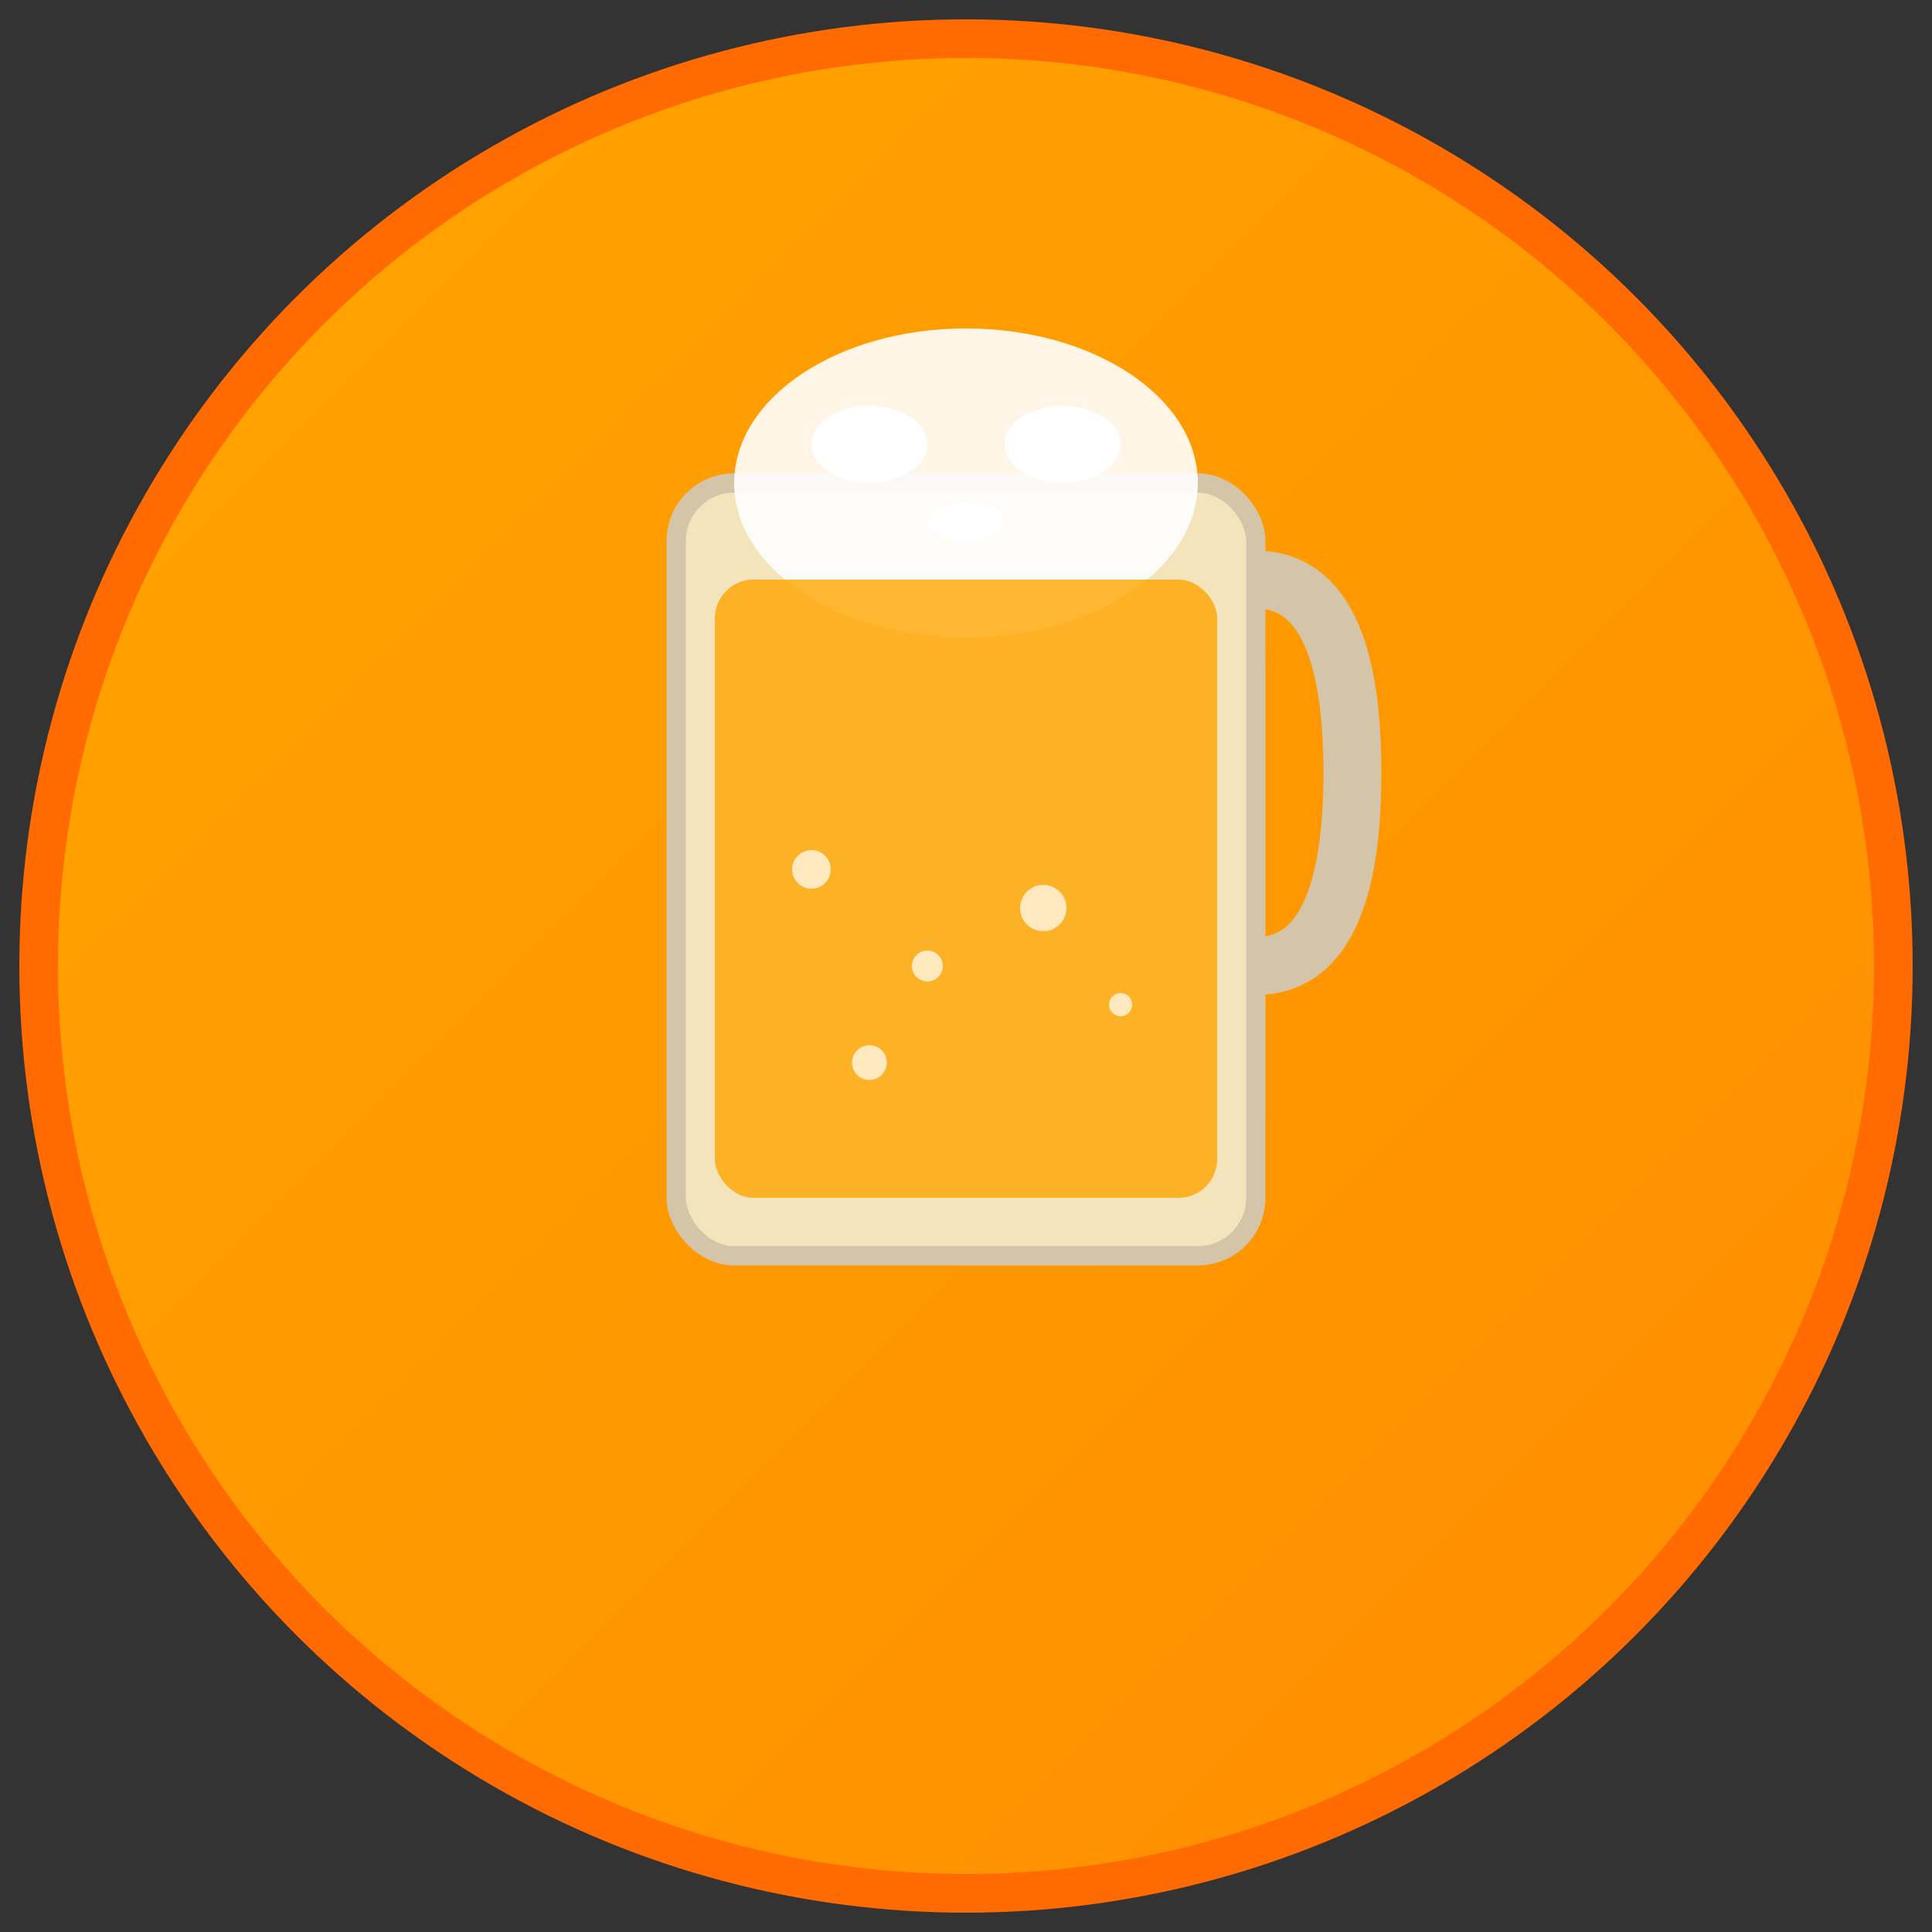 <svg xmlns="http://www.w3.org/2000/svg" viewBox="0 0 100 100">
  <rect x="0" y="0" width="100" height="100" fill="#333333" stroke="none"/>
  <defs>
    <linearGradient id="beerGradient" x1="0%" y1="0%" x2="100%" y2="100%">
      <stop offset="0%" style="stop-color:#FFA500;stop-opacity:1" />
      <stop offset="100%" style="stop-color:#FF8C00;stop-opacity:1" />
    </linearGradient>
  </defs>
  
  <!-- Background circle -->
  <circle cx="50" cy="50" r="48" fill="url(#beerGradient)" stroke="#FF6B00" stroke-width="2"/>
  
  <!-- Beer mug body -->
  <rect x="35" y="25" width="30" height="40" rx="3" fill="#F4E4BC" stroke="#D4C4A8" stroke-width="1"/>
  
  <!-- Beer mug handle -->
  <path d="M65 30 Q70 30 70 40 Q70 50 65 50" stroke="#D4C4A8" stroke-width="3" fill="none"/>
  
  <!-- Beer foam -->
  <ellipse cx="50" cy="25" rx="12" ry="8" fill="#FFFFFF" opacity="0.9"/>
  <ellipse cx="45" cy="23" rx="3" ry="2" fill="#FFFFFF"/>
  <ellipse cx="55" cy="23" rx="3" ry="2" fill="#FFFFFF"/>
  <ellipse cx="50" cy="27" rx="2" ry="1" fill="#FFFFFF"/>
  
  <!-- Beer liquid -->
  <rect x="37" y="30" width="26" height="32" rx="2" fill="#FFA500" opacity="0.8"/>
  
  <!-- Bubbles -->
  <circle cx="42" cy="45" r="1" fill="#FFFFFF" opacity="0.7"/>
  <circle cx="48" cy="50" r="0.8" fill="#FFFFFF" opacity="0.7"/>
  <circle cx="54" cy="47" r="1.2" fill="#FFFFFF" opacity="0.7"/>
  <circle cx="58" cy="52" r="0.6" fill="#FFFFFF" opacity="0.7"/>
  <circle cx="45" cy="55" r="0.9" fill="#FFFFFF" opacity="0.7"/>
</svg>
